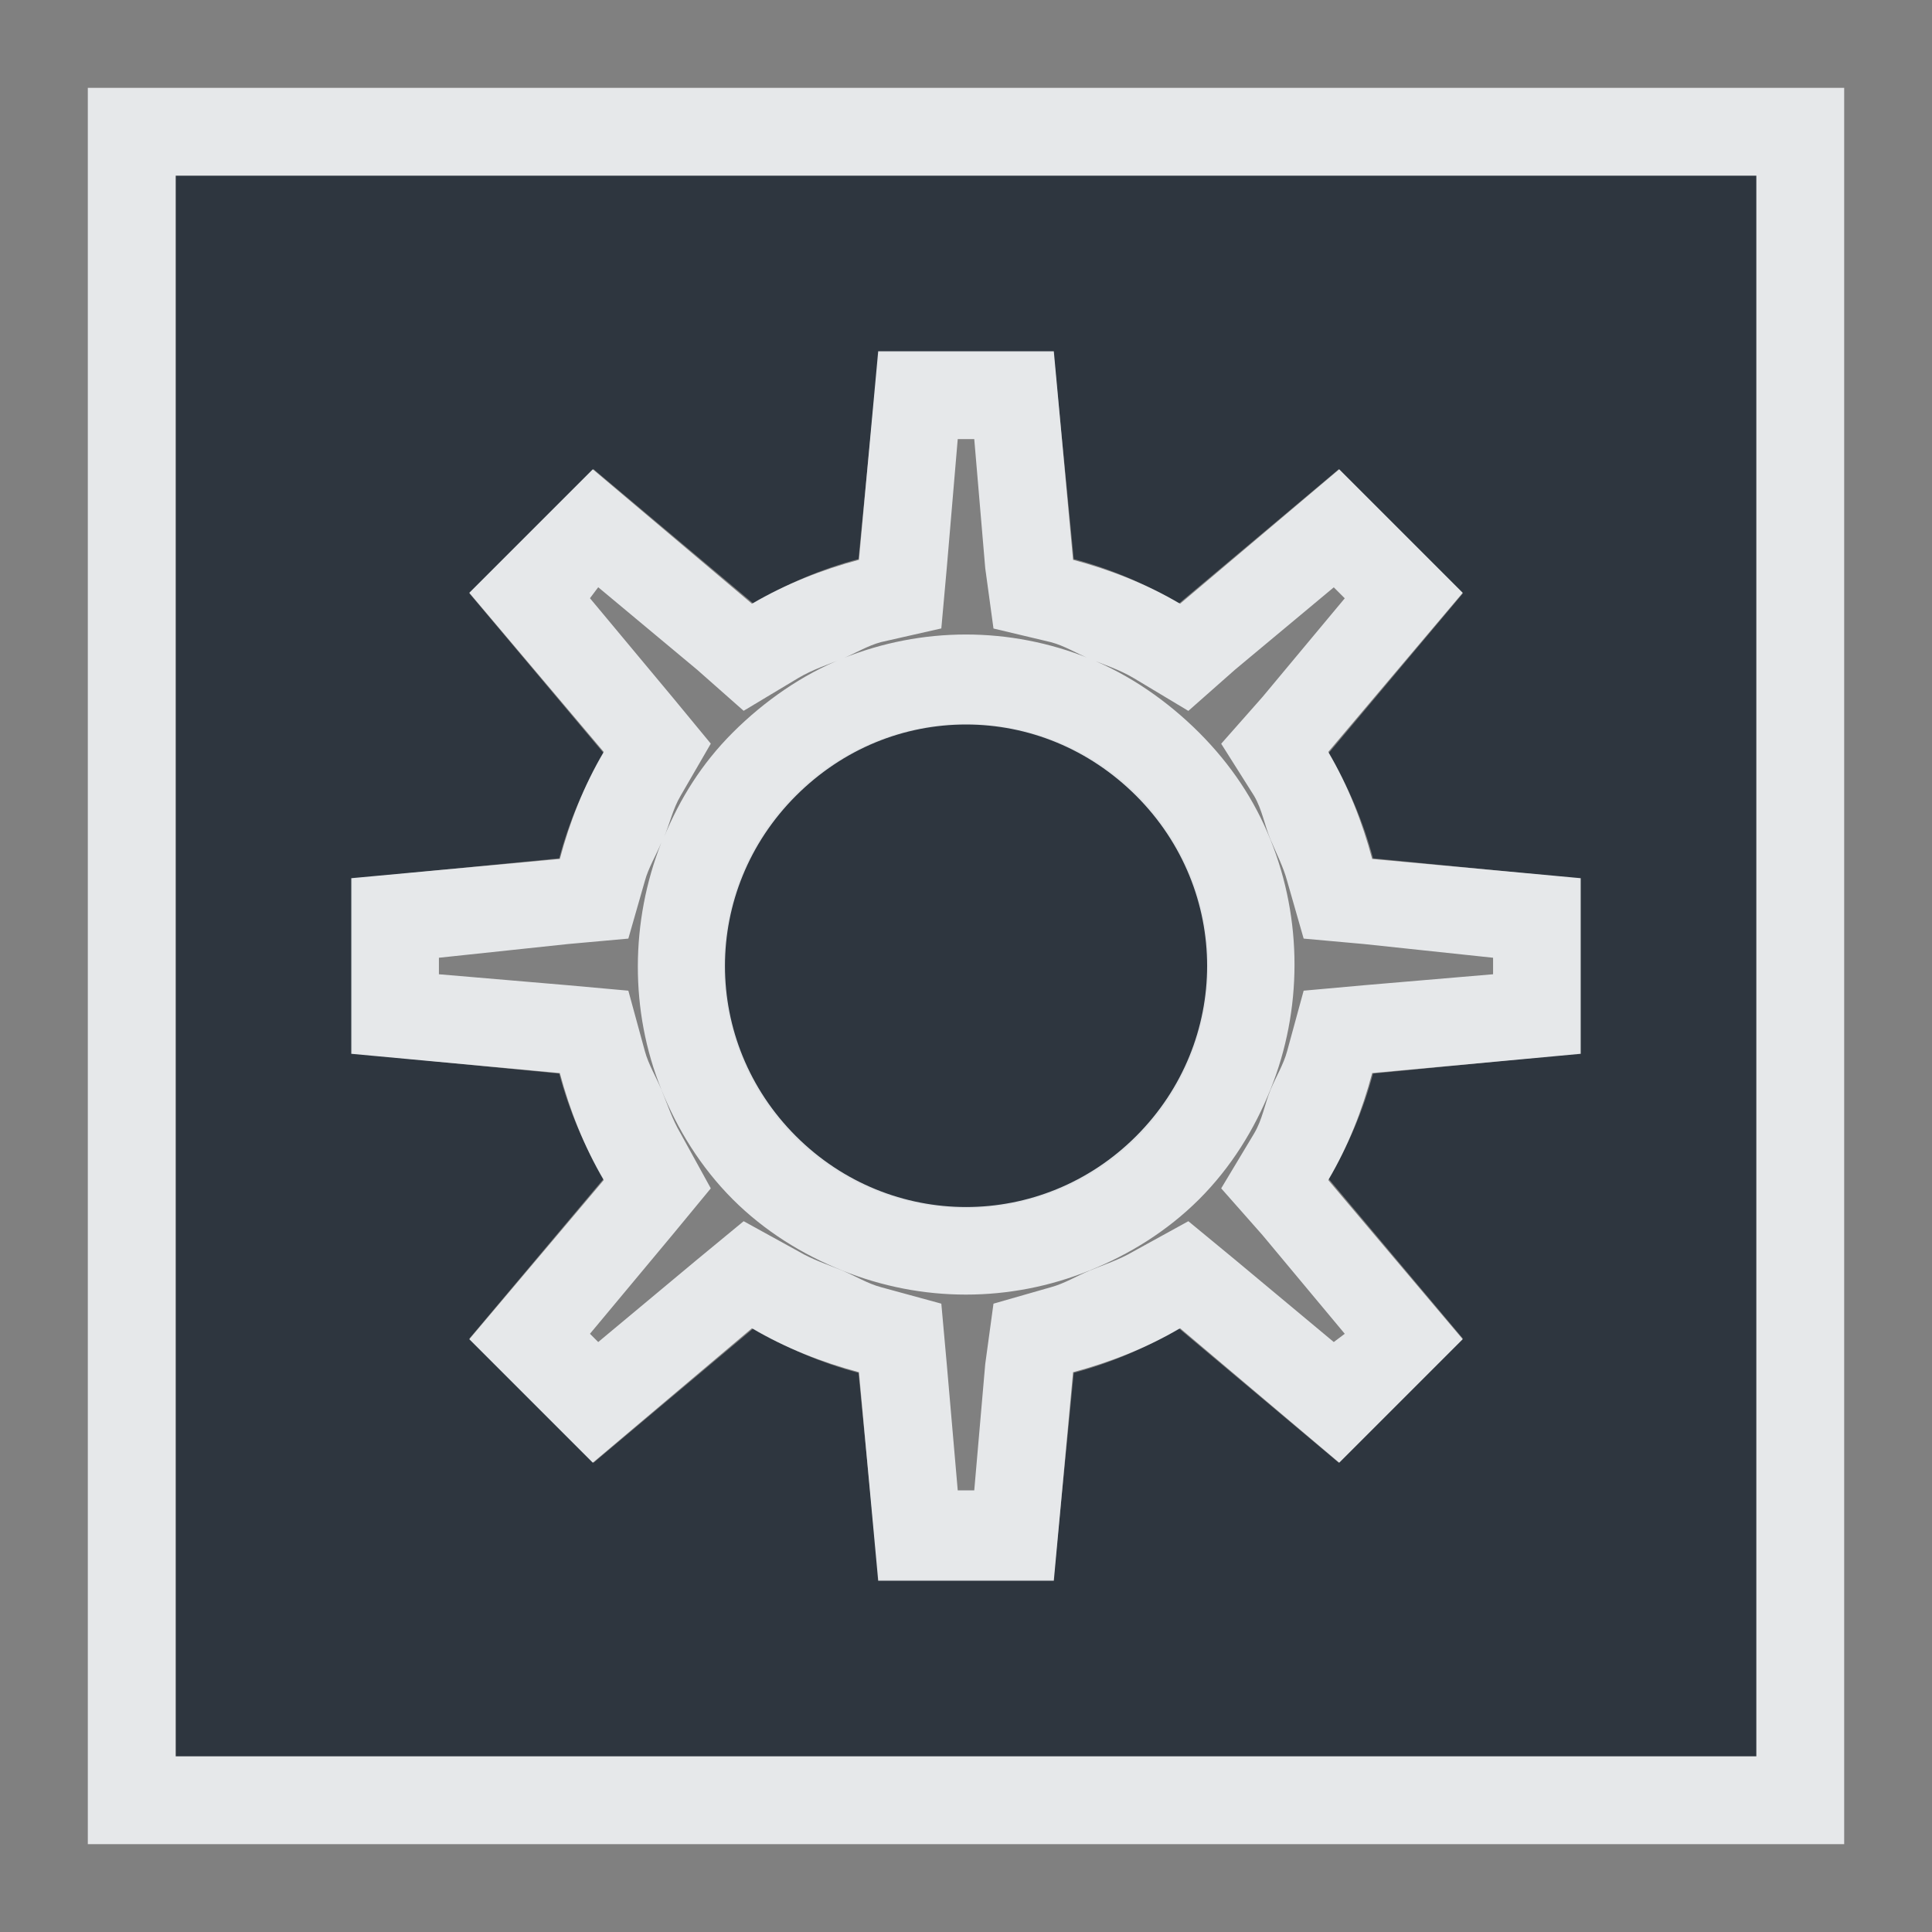 <?xml version="1.0" encoding="UTF-8" standalone="no"?>
<!-- Created with Inkscape (http://www.inkscape.org/) -->

<svg
   xmlns:dc="http://purl.org/dc/elements/1.1/"
   xmlns:cc="http://creativecommons.org/ns#"
   xmlns:rdf="http://www.w3.org/1999/02/22-rdf-syntax-ns#"
   xmlns:svg="http://www.w3.org/2000/svg"
   xmlns="http://www.w3.org/2000/svg"
   xmlns:sodipodi="http://sodipodi.sourceforge.net/DTD/sodipodi-0.dtd"
   xmlns:inkscape="http://www.inkscape.org/namespaces/inkscape"
   width="22"
   height="22"
   id="svg27665"
   version="1.1"
   inkscape:version="0.48.3.1 r9886"
   sodipodi:docname="aptana.svg">
  <rect width="100%" height="100%" fill="#808080" stroke="none"/>
  <defs
     id="defs27667" />
  <sodipodi:namedview
     id="base"
     pagecolor="#ffffff"
     bordercolor="#666666"
     borderopacity="1.0"
     inkscape:pageopacity="0.0"
     inkscape:pageshadow="2"
     inkscape:zoom="31.678384"
     inkscape:cx="7.6521539"
     inkscape:cy="11.567914"
     inkscape:document-units="px"
     inkscape:current-layer="layer1"
     showgrid="true"
     inkscape:window-width="1920"
     inkscape:window-height="1023"
     inkscape:window-x="-10"
     inkscape:window-y="35"
     inkscape:window-maximized="1"
     inkscape:snap-bbox="true"
     inkscape:bbox-paths="true"
     inkscape:bbox-nodes="true"
     inkscape:snap-bbox-edge-midpoints="true"
     inkscape:snap-bbox-midpoints="true"
     inkscape:object-paths="true"
     inkscape:snap-intersection-paths="true"
     inkscape:object-nodes="true"
     inkscape:snap-smooth-nodes="true"
     inkscape:snap-midpoints="true"
     inkscape:snap-object-midpoints="true"
     inkscape:snap-center="true"
     inkscape:snap-global="true"
     showguides="false"
     inkscape:guide-bbox="true"
     fit-margin-top="0"
     fit-margin-left="0"
     fit-margin-right="0"
     fit-margin-bottom="0"
     inkscape:showpageshadow="false">
    <sodipodi:guide
       orientation="0,1"
       position="-1494.228,523.036"
       id="guide4179" />
    <sodipodi:guide
       orientation="1,0"
       position="-1492.085,520.179"
       id="guide4181" />
    <inkscape:grid
       type="xygrid"
       id="grid4279"
       empspacing="5"
       visible="true"
       enabled="true"
       snapvisiblegridlinesonly="true"
       originx="6.6056504e-05px"
       originy="592px" />
  </sodipodi:namedview>
  <g
     inkscape:label="Camada 1"
     inkscape:groupmode="layer"
     id="layer1"
     transform="translate(3393.247,-1644.241)">
    <path
       sodipodi:nodetypes="ccccccccccccccccccccccccccccccccccccccsssss"
       inkscape:connector-curvature="0"
       style="fill:#27303a;fill-opacity:0.923;fill-rule:nonzero;stroke:none"
       d="m -3391.246,1646.241 0,18 18,0 0,-18 z m 13.243,3.343 1.414,1.414 -1.529,1.819 c 0.225,0.381 0.395,0.781 0.506,1.198 l 2.354,0.231 0,1.989 -2.354,0.231 c -0.111,0.417 -0.281,0.818 -0.506,1.198 l 1.529,1.819 -1.414,1.414 -1.819,-1.529 c -0.381,0.225 -0.781,0.395 -1.198,0.506 l -0.231,2.354 -1.989,0 -0.231,-2.354 c -0.417,-0.111 -0.818,-0.281 -1.198,-0.506 l -1.819,1.529 -1.414,-1.414 1.529,-1.819 c -0.225,-0.381 -0.395,-0.781 -0.506,-1.198 l -2.354,-0.231 0,-1.989 2.354,-0.231 c 0.111,-0.417 0.281,-0.818 0.506,-1.198 l -1.529,-1.819 1.414,-1.414 1.819,1.529 c 0.381,-0.225 0.781,-0.395 1.198,-0.506 l 0.231,-2.354 1.989,0 0.231,2.354 c 0.417,0.111 0.818,0.281 1.198,0.506 z m -2.292,3.706 c -1.077,-1.077 -2.824,-1.077 -3.902,0 -1.077,1.077 -1.077,2.824 0,3.902 1.077,1.077 2.824,1.077 3.902,0 1.077,-1.077 1.077,-2.824 0,-3.902 z"
       id="path2988" />
    <path
       style="font-size:medium;font-style:normal;font-variant:normal;font-weight:normal;font-stretch:normal;text-indent:0;text-align:start;text-decoration:none;line-height:normal;letter-spacing:normal;word-spacing:normal;text-transform:none;direction:ltr;block-progression:tb;writing-mode:lr-tb;text-anchor:start;baseline-shift:baseline;color:#000000;fill:#f1f3f5;fill-opacity:0.903;fill-rule:nonzero;stroke:none;stroke-width:2;marker:none;visibility:visible;display:inline;overflow:visible;enable-background:accumulate;font-family:Sans;-inkscape-font-specification:Sans"
       d="m -3392.247,1645.241 0,1 0,18 0,1 1,0 18,0 1,0 0,-1 0,-18 0,-1 -1,0 -18,0 -1,0 z m 1,1 18,0 0,18 -18,0 0,-18 z m 8,2 -0.219,2.375 c -0.417,0.111 -0.837,0.276 -1.219,0.5 l -1.812,-1.531 -1.406,1.406 1.531,1.812 c -0.225,0.381 -0.389,0.801 -0.5,1.219 l -2.375,0.219 0,2 2.375,0.219 c 0.111,0.417 0.276,0.837 0.5,1.219 l -1.531,1.812 1.406,1.406 1.812,-1.531 c 0.381,0.225 0.801,0.389 1.219,0.5 l 0.219,2.375 2,0 0.219,-2.375 c 0.417,-0.111 0.838,-0.276 1.219,-0.5 l 1.812,1.531 1.406,-1.406 -1.531,-1.812 c 0.225,-0.381 0.389,-0.801 0.5,-1.219 l 2.375,-0.219 0,-2 -2.375,-0.219 c -0.111,-0.417 -0.276,-0.838 -0.5,-1.219 l 1.531,-1.812 -1.406,-1.406 -1.812,1.531 c -0.381,-0.225 -0.801,-0.389 -1.219,-0.5 l -0.219,-2.375 -2,0 z m 0.906,1 0.188,0 0.125,1.469 0.094,0.688 0.656,0.156 c 0.151,0.04 0.29,0.127 0.438,0.188 0.169,0.07 0.336,0.122 0.5,0.219 l 0.625,0.375 0.531,-0.469 1.125,-0.938 0.125,0.125 -0.938,1.125 -0.469,0.531 0.375,0.594 c 0.093,0.159 0.119,0.338 0.188,0.5 0.064,0.153 0.146,0.311 0.188,0.469 l 0.188,0.656 0.688,0.062 1.469,0.156 0,0.188 -1.469,0.125 -0.688,0.062 -0.188,0.688 c -0.041,0.153 -0.126,0.289 -0.188,0.438 -0.069,0.167 -0.092,0.338 -0.188,0.5 l -0.375,0.625 0.469,0.531 0.938,1.125 -0.125,0.094 -1.125,-0.938 -0.531,-0.438 -0.625,0.344 c -0.165,0.097 -0.331,0.149 -0.5,0.219 -0.147,0.061 -0.286,0.147 -0.438,0.188 l -0.656,0.188 -0.094,0.688 -0.125,1.438 -0.188,0 -0.125,-1.438 -0.062,-0.688 -0.688,-0.188 c -0.151,-0.04 -0.29,-0.127 -0.438,-0.188 -0.169,-0.07 -0.336,-0.122 -0.5,-0.219 l -0.625,-0.344 -0.531,0.438 -1.125,0.938 -0.094,-0.094 0.938,-1.125 0.438,-0.531 -0.344,-0.625 c -0.097,-0.165 -0.149,-0.331 -0.219,-0.5 -0.061,-0.147 -0.147,-0.286 -0.188,-0.438 l -0.188,-0.688 -0.688,-0.062 -1.469,-0.125 0,-0.188 1.469,-0.156 0.688,-0.062 0.188,-0.656 c 0.039,-0.147 0.129,-0.294 0.188,-0.438 -0.353,0.898 -0.361,1.917 0,2.812 0.182,0.453 0.448,0.885 0.812,1.25 0.365,0.365 0.797,0.63 1.25,0.812 0.905,0.365 1.907,0.365 2.812,0 0.453,-0.182 0.885,-0.448 1.25,-0.812 0.365,-0.365 0.63,-0.797 0.812,-1.25 0.365,-0.906 0.365,-1.938 0,-2.844 -0.182,-0.453 -0.448,-0.854 -0.812,-1.219 -0.365,-0.365 -0.797,-0.661 -1.25,-0.844 -0.905,-0.365 -1.907,-0.365 -2.812,0 -0.453,0.182 -0.885,0.479 -1.25,0.844 -0.354,0.354 -0.599,0.75 -0.781,1.188 0.065,-0.151 0.1,-0.321 0.188,-0.469 l 0.344,-0.594 -0.438,-0.531 -0.938,-1.125 0.094,-0.125 1.125,0.938 0.531,0.469 0.625,-0.375 c 0.165,-0.097 0.331,-0.149 0.5,-0.219 0.147,-0.061 0.286,-0.147 0.438,-0.188 l 0.688,-0.156 0.062,-0.688 0.125,-1.469 z m 0.094,3.25 c 0.706,0 1.399,0.274 1.938,0.812 1.077,1.077 1.077,2.797 0,3.875 -1.077,1.077 -2.797,1.077 -3.875,0 -1.077,-1.077 -1.077,-2.797 0,-3.875 0.539,-0.539 1.231,-0.812 1.938,-0.812 z"
       id="path2997"
       inkscape:connector-curvature="0" />
  </g>
</svg>
